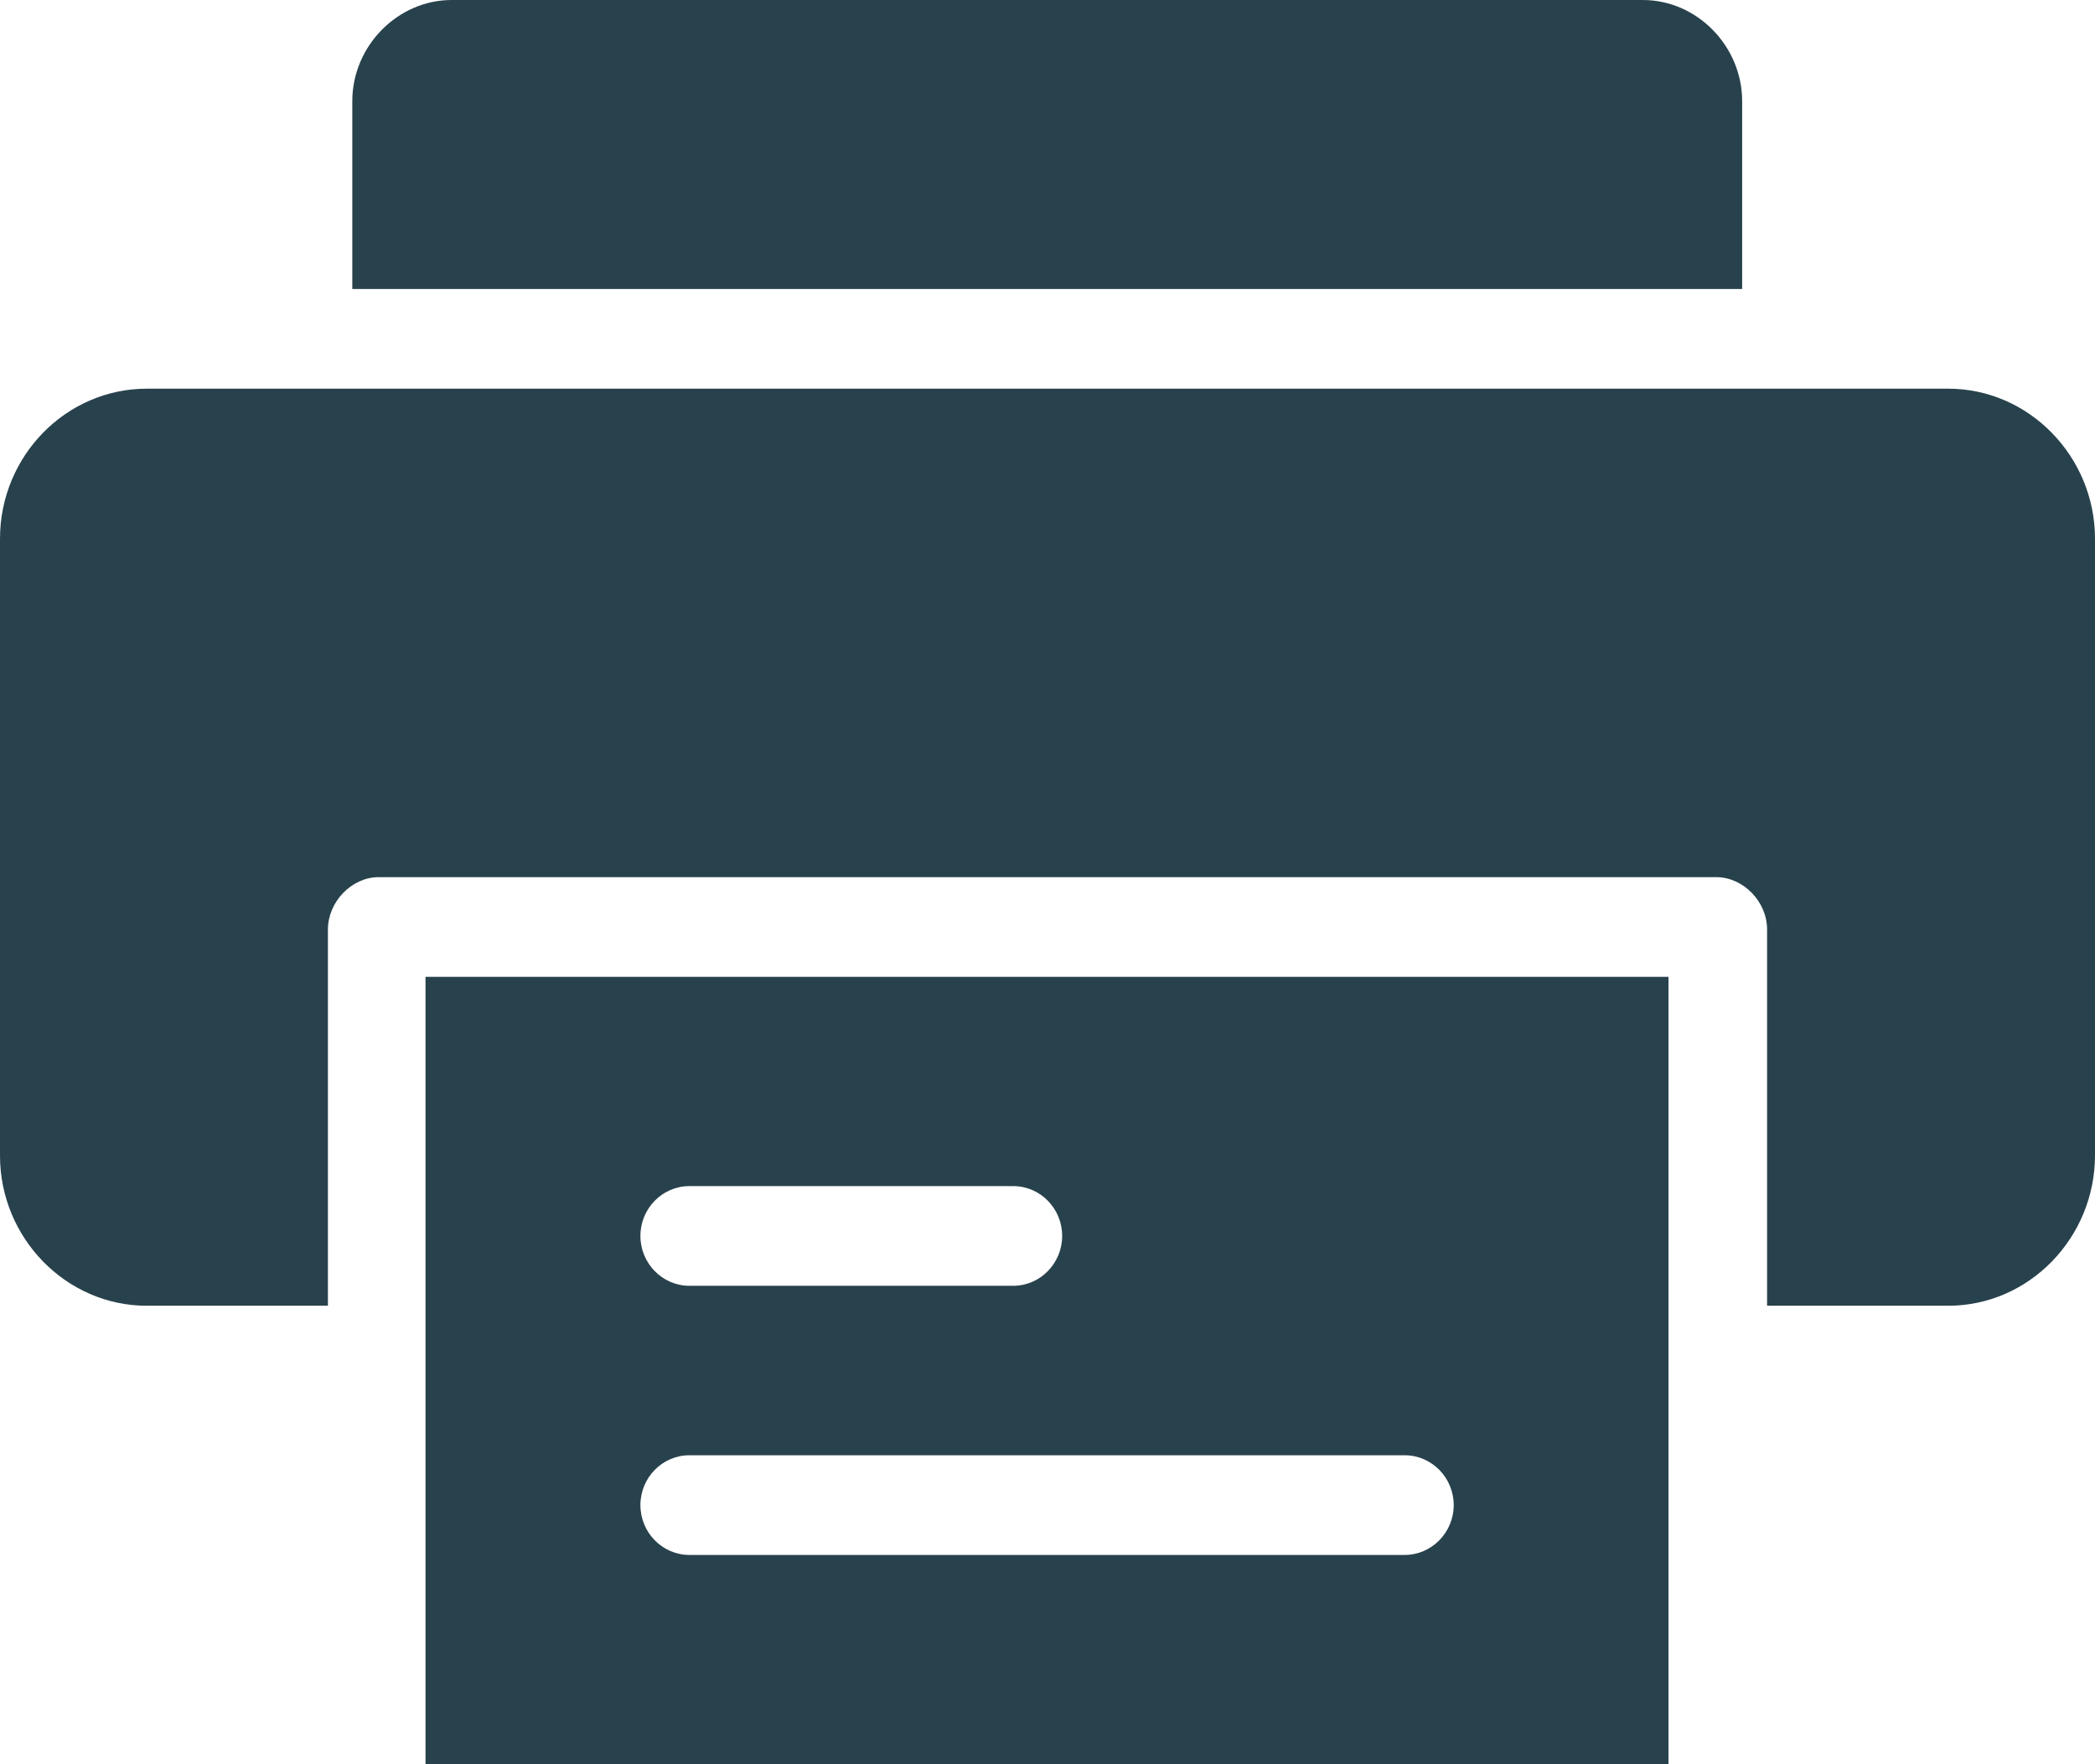 <svg width="19" height="16" viewBox="0 0 19 16" fill="none" xmlns="http://www.w3.org/2000/svg">
<g id="Group">
<path id="Vector" d="M15.8 0.918C15.8 0.42 15.392 0 14.899 0H4.096C3.608 0 3.195 0.416 3.195 0.918V2.621H15.8V0.918Z" fill="#28424D"/>
<path id="Vector_2" d="M1.331 11.842H2.974V8.429C2.974 8.181 3.187 7.955 3.435 7.955H15.565C15.809 7.955 16.026 8.176 16.026 8.429V11.842H17.669C18.401 11.842 19 11.227 19 10.477V4.886C19 4.14 18.401 3.525 17.669 3.525H16.235H2.765H1.331C0.599 3.525 0 4.136 0 4.886V10.481C0 11.227 0.599 11.842 1.331 11.842Z" fill="#28424D"/>
<path id="Vector_3" d="M3.859 16H15.132V12.285V8.859H3.859V12.285V16ZM6.252 10.757H9.19C9.434 10.757 9.633 10.96 9.633 11.209C9.633 11.457 9.434 11.661 9.19 11.661H6.252C6.007 11.661 5.808 11.457 5.808 11.209C5.808 10.96 6.007 10.757 6.252 10.757ZM6.252 13.198H12.74C12.984 13.198 13.184 13.401 13.184 13.65C13.184 13.898 12.984 14.102 12.74 14.102H6.252C6.007 14.102 5.808 13.898 5.808 13.65C5.808 13.401 6.007 13.198 6.252 13.198Z" fill="#28424D"/>
</g>
</svg>
